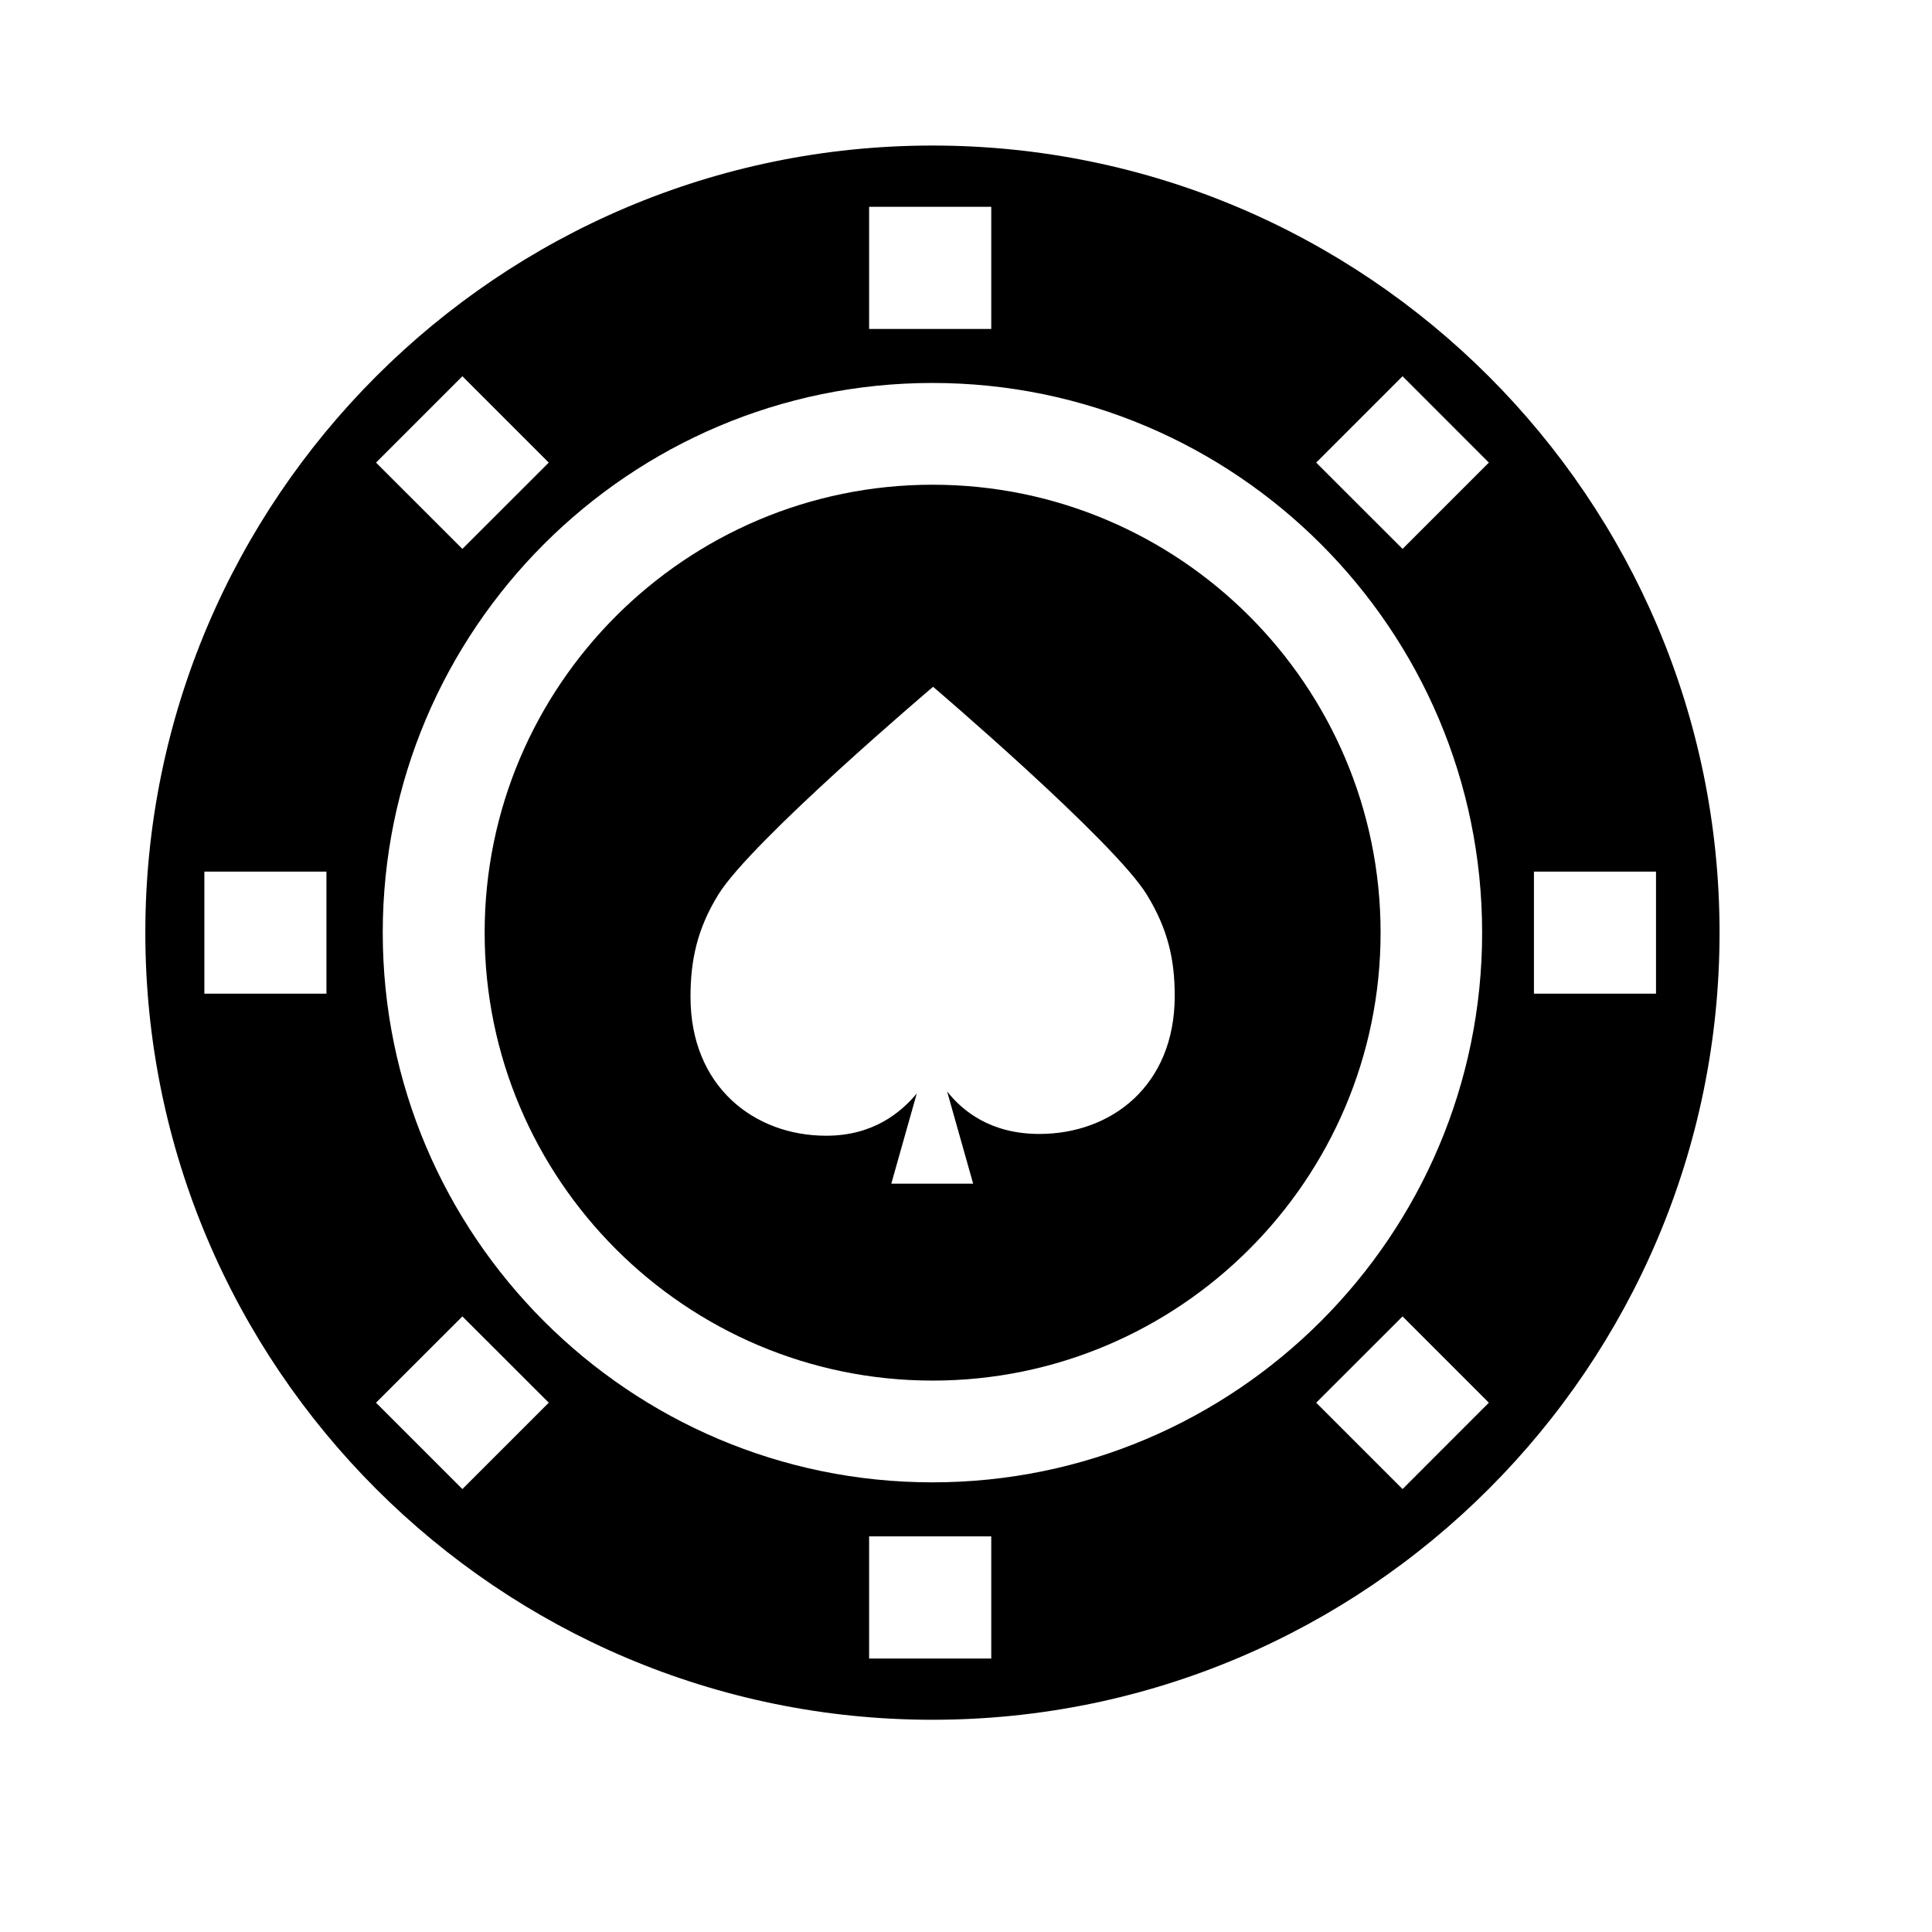 <svg width="27" height="27" viewBox="0 0 27 27" fill="none" xmlns="http://www.w3.org/2000/svg">
<g clip-path="url(#clip0_25570_24034)">
<path d="M13.031 2.034C6.966 2.034 2.031 6.969 2.031 13.034C2.031 19.099 6.966 24.034 13.031 24.034C19.096 24.034 24.031 19.099 24.031 13.034C24.031 6.969 19.097 2.034 13.031 2.034ZM12.146 2.89H13.853V4.597H12.146V2.89ZM20.713 13.034C20.713 17.27 17.267 20.716 13.031 20.716C8.795 20.716 5.349 17.27 5.349 13.034C5.349 8.798 8.795 5.352 13.031 5.352C17.267 5.352 20.713 8.798 20.713 13.034ZM6.462 5.258L7.669 6.465L6.462 7.671L5.255 6.465L6.462 5.258ZM4.562 13.887H2.856V12.181H4.562V13.887ZM6.462 20.81L5.255 19.603L6.462 18.397L7.669 19.603L6.462 20.81ZM13.853 23.178H12.146V21.471H13.853V23.178ZM19.601 20.81L18.394 19.603L19.601 18.397L20.807 19.603L19.601 20.81ZM19.601 7.671L18.394 6.465L19.601 5.258L20.807 6.465L19.601 7.671ZM21.437 13.887V12.181H23.143V13.887H21.437Z" fill="currentColor"/>
<path d="M6.773 13.034C6.773 16.486 9.582 19.294 13.034 19.294C16.485 19.294 19.294 16.486 19.294 13.034C19.294 9.582 16.485 6.774 13.034 6.774C9.582 6.774 6.773 9.582 6.773 13.034ZM16.027 12.503C16.322 12.984 16.417 13.411 16.417 13.918C16.417 15.172 15.532 15.847 14.526 15.847C13.84 15.847 13.449 15.523 13.236 15.253L13.6 16.542H12.456L12.812 15.282C12.592 15.544 12.207 15.872 11.546 15.872C10.54 15.872 9.65 15.185 9.65 13.931C9.65 13.423 9.742 12.983 10.038 12.503C10.498 11.754 13.04 9.598 13.04 9.598C13.04 9.598 15.567 11.754 16.027 12.503Z" fill="currentColor"/>
</g>
<defs>
<clipPath id="clip0_25570_24034">
<rect width="22" height="22" fill="white" transform="translate(2.031 2.034)"/>
</clipPath>
</defs>
</svg>
